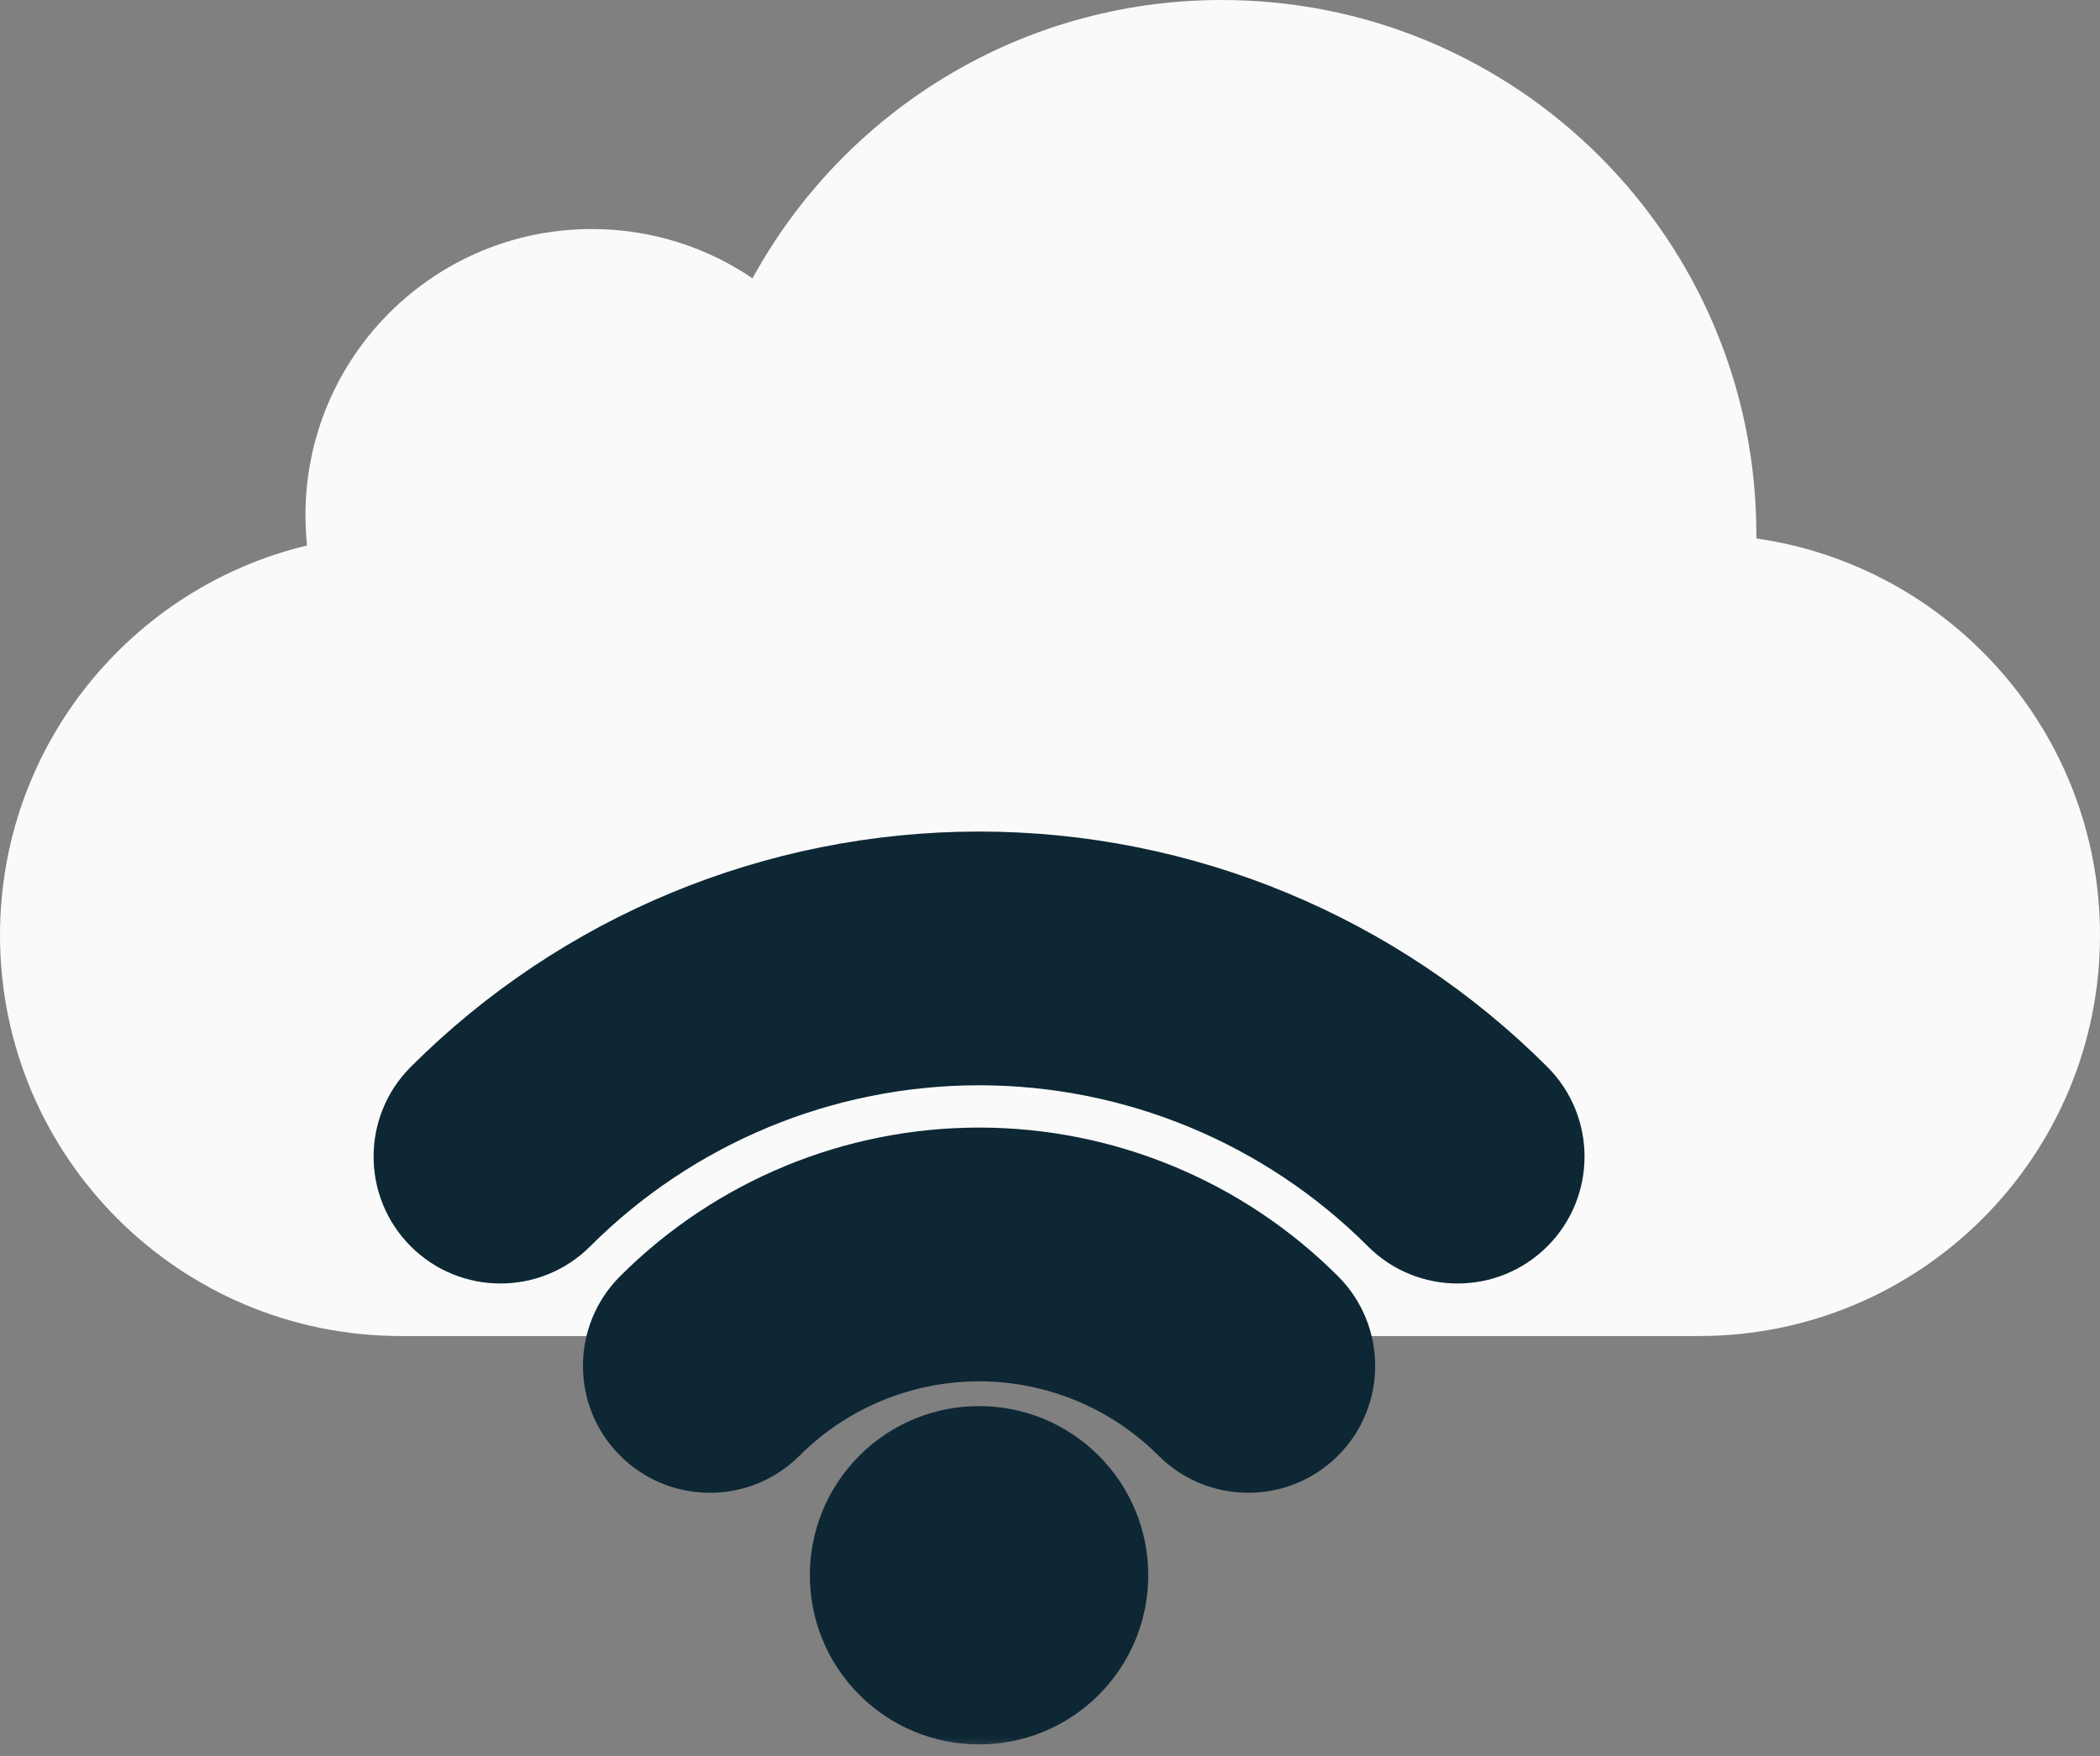 <svg width="55" height="46" viewBox="0 0 55 46" fill="none" xmlns="http://www.w3.org/2000/svg">
<rect x="0" y="0" width="55" height="46" fill="#808080" stroke="none"/>
<path fill-rule="evenodd" clip-rule="evenodd" d="M46 14.106C46 14.071 46 14.036 46 14C46 6.268 39.732 0 32 0C26.699 0 22.085 2.947 19.709 7.291C18.509 6.476 17.06 6 15.5 6C11.358 6 8 9.358 8 13.5C8 13.767 8.014 14.03 8.041 14.29C3.428 15.396 0 19.548 0 24.5C0 30.299 4.701 35 10.5 35H44.5C50.299 35 55 30.299 55 24.5C55 19.21 51.088 14.834 46 14.106Z" fill="#FAFAFA"/>
<mask id="path-2-outside-1_1340_2688" maskUnits="userSpaceOnUse" x="9" y="21" width="33" height="25" fill="black">
<rect fill="white" x="9" y="21" width="33" height="25"/>
<path fill-rule="evenodd" clip-rule="evenodd" d="M12.325 31.083C11.892 30.65 11.892 29.949 12.325 29.516C15.857 25.984 20.647 24 25.642 24C30.637 24 35.428 25.984 38.96 29.516C39.392 29.949 39.392 30.65 38.96 31.083C38.527 31.516 37.825 31.516 37.393 31.083C34.276 27.967 30.049 26.216 25.642 26.216C21.235 26.216 17.008 27.967 13.891 31.083C13.459 31.516 12.757 31.516 12.325 31.083ZM17.808 36.567C17.375 36.134 17.375 35.433 17.808 35C19.886 32.922 22.704 31.755 25.642 31.755C28.58 31.755 31.398 32.922 33.476 35C33.909 35.433 33.909 36.134 33.476 36.567C33.043 36.999 32.342 36.999 31.909 36.567C30.247 34.905 27.993 33.971 25.642 33.971C23.291 33.971 21.037 34.905 19.375 36.567C18.942 36.999 18.241 36.999 17.808 36.567ZM24.075 39.7C23.21 40.566 23.21 41.969 24.075 42.834C24.941 43.699 26.343 43.699 27.209 42.834C28.074 41.969 28.074 40.566 27.209 39.7C26.343 38.835 24.941 38.835 24.075 39.7Z"/>
</mask>
<path fill-rule="evenodd" clip-rule="evenodd" d="M12.325 31.083C11.892 30.65 11.892 29.949 12.325 29.516C15.857 25.984 20.647 24 25.642 24C30.637 24 35.428 25.984 38.96 29.516C39.392 29.949 39.392 30.65 38.96 31.083C38.527 31.516 37.825 31.516 37.393 31.083C34.276 27.967 30.049 26.216 25.642 26.216C21.235 26.216 17.008 27.967 13.891 31.083C13.459 31.516 12.757 31.516 12.325 31.083ZM17.808 36.567C17.375 36.134 17.375 35.433 17.808 35C19.886 32.922 22.704 31.755 25.642 31.755C28.58 31.755 31.398 32.922 33.476 35C33.909 35.433 33.909 36.134 33.476 36.567C33.043 36.999 32.342 36.999 31.909 36.567C30.247 34.905 27.993 33.971 25.642 33.971C23.291 33.971 21.037 34.905 19.375 36.567C18.942 36.999 18.241 36.999 17.808 36.567ZM24.075 39.7C23.21 40.566 23.21 41.969 24.075 42.834C24.941 43.699 26.343 43.699 27.209 42.834C28.074 41.969 28.074 40.566 27.209 39.7C26.343 38.835 24.941 38.835 24.075 39.7Z" fill="#FAFAFA"/>
<path d="M12.325 29.516L13.891 31.083L12.325 29.516ZM12.325 31.083L10.758 32.65L12.325 31.083ZM25.642 24L25.642 26.216L25.642 26.216L25.642 24ZM38.96 29.516L40.526 27.95L40.526 27.95L38.96 29.516ZM38.96 31.083L40.526 32.65L40.526 32.65L38.96 31.083ZM37.393 31.083L35.826 32.65L35.826 32.65L37.393 31.083ZM25.642 26.216L25.642 24L25.642 24L25.642 26.216ZM13.891 31.083L15.458 32.65L15.458 32.65L13.891 31.083ZM17.808 35L19.375 36.567L19.375 36.567L17.808 35ZM17.808 36.567L19.375 35L19.375 35L17.808 36.567ZM25.642 31.755L25.642 33.971L25.642 33.971L25.642 31.755ZM33.476 35L35.043 33.433L35.043 33.433L33.476 35ZM33.476 36.567L35.043 38.133L35.043 38.133L33.476 36.567ZM31.909 36.567L30.342 38.133L30.342 38.133L31.909 36.567ZM19.375 36.567L17.808 35L17.808 35L19.375 36.567ZM24.075 42.834L25.642 41.267L25.642 41.267L24.075 42.834ZM24.075 39.7L25.642 41.267L25.642 41.267L24.075 39.7ZM27.209 42.834L25.642 41.267L25.642 41.267L27.209 42.834ZM10.758 27.95C9.46 29.247 9.46 31.352 10.758 32.65L13.891 29.516C14.324 29.949 14.324 30.65 13.891 31.083L10.758 27.95ZM25.642 21.784C20.059 21.784 14.705 24.002 10.758 27.95L13.891 31.083C17.008 27.967 21.235 26.216 25.642 26.216L25.642 21.784ZM40.526 27.95C36.579 24.002 31.225 21.784 25.642 21.784L25.642 26.216C30.049 26.216 34.276 27.967 37.393 31.083L40.526 27.95ZM40.526 32.65C41.824 31.352 41.824 29.247 40.526 27.95L37.393 31.083C36.96 30.65 36.96 29.949 37.393 29.516L40.526 32.65ZM35.826 32.65C37.124 33.948 39.228 33.948 40.526 32.65L37.393 29.516C37.825 29.084 38.527 29.084 38.96 29.516L35.826 32.65ZM25.642 28.431C29.462 28.431 33.125 29.949 35.826 32.65L38.96 29.516C35.428 25.984 30.637 24 25.642 24L25.642 28.431ZM15.458 32.65C18.159 29.949 21.822 28.431 25.642 28.431L25.642 24C20.647 24 15.857 25.984 12.325 29.516L15.458 32.65ZM10.758 32.65C12.056 33.948 14.16 33.948 15.458 32.65L12.325 29.516C12.757 29.084 13.459 29.084 13.891 29.516L10.758 32.65ZM16.241 33.433C14.943 34.731 14.943 36.836 16.241 38.133L19.375 35C19.808 35.433 19.808 36.134 19.375 36.567L16.241 33.433ZM25.642 29.539C22.116 29.539 18.735 30.94 16.241 33.433L19.375 36.567C21.037 34.905 23.291 33.971 25.642 33.971V29.539ZM35.043 33.433C32.55 30.94 29.168 29.539 25.642 29.539L25.642 33.971C27.993 33.971 30.247 34.905 31.909 36.567L35.043 33.433ZM35.043 38.133C36.341 36.836 36.341 34.731 35.043 33.433L31.909 36.567C31.477 36.134 31.477 35.433 31.909 35L35.043 38.133ZM30.342 38.133C31.64 39.431 33.745 39.431 35.043 38.133L31.909 35C32.342 34.567 33.043 34.567 33.476 35L30.342 38.133ZM25.642 36.187C27.405 36.187 29.096 36.887 30.342 38.133L33.476 35C31.398 32.922 28.58 31.755 25.642 31.755V36.187ZM20.942 38.133C22.188 36.887 23.879 36.187 25.642 36.187V31.755C22.704 31.755 19.886 32.922 17.808 35L20.942 38.133ZM16.241 38.133C17.539 39.431 19.644 39.431 20.942 38.133L17.808 35C18.241 34.567 18.942 34.567 19.375 35L16.241 38.133ZM25.642 41.267V41.267L22.508 38.134C20.778 39.864 20.778 42.67 22.508 44.401L25.642 41.267ZM25.642 41.267H25.642L22.508 44.401C24.239 46.131 27.045 46.131 28.776 44.401L25.642 41.267ZM25.642 41.267V41.267L28.776 44.401C30.506 42.67 30.506 39.864 28.776 38.134L25.642 41.267ZM25.642 41.267H25.642L28.776 38.134C27.045 36.403 24.239 36.403 22.508 38.134L25.642 41.267Z" fill="#0D2734" mask="url(#path-2-outside-1_1340_2688)"/>
</svg>
